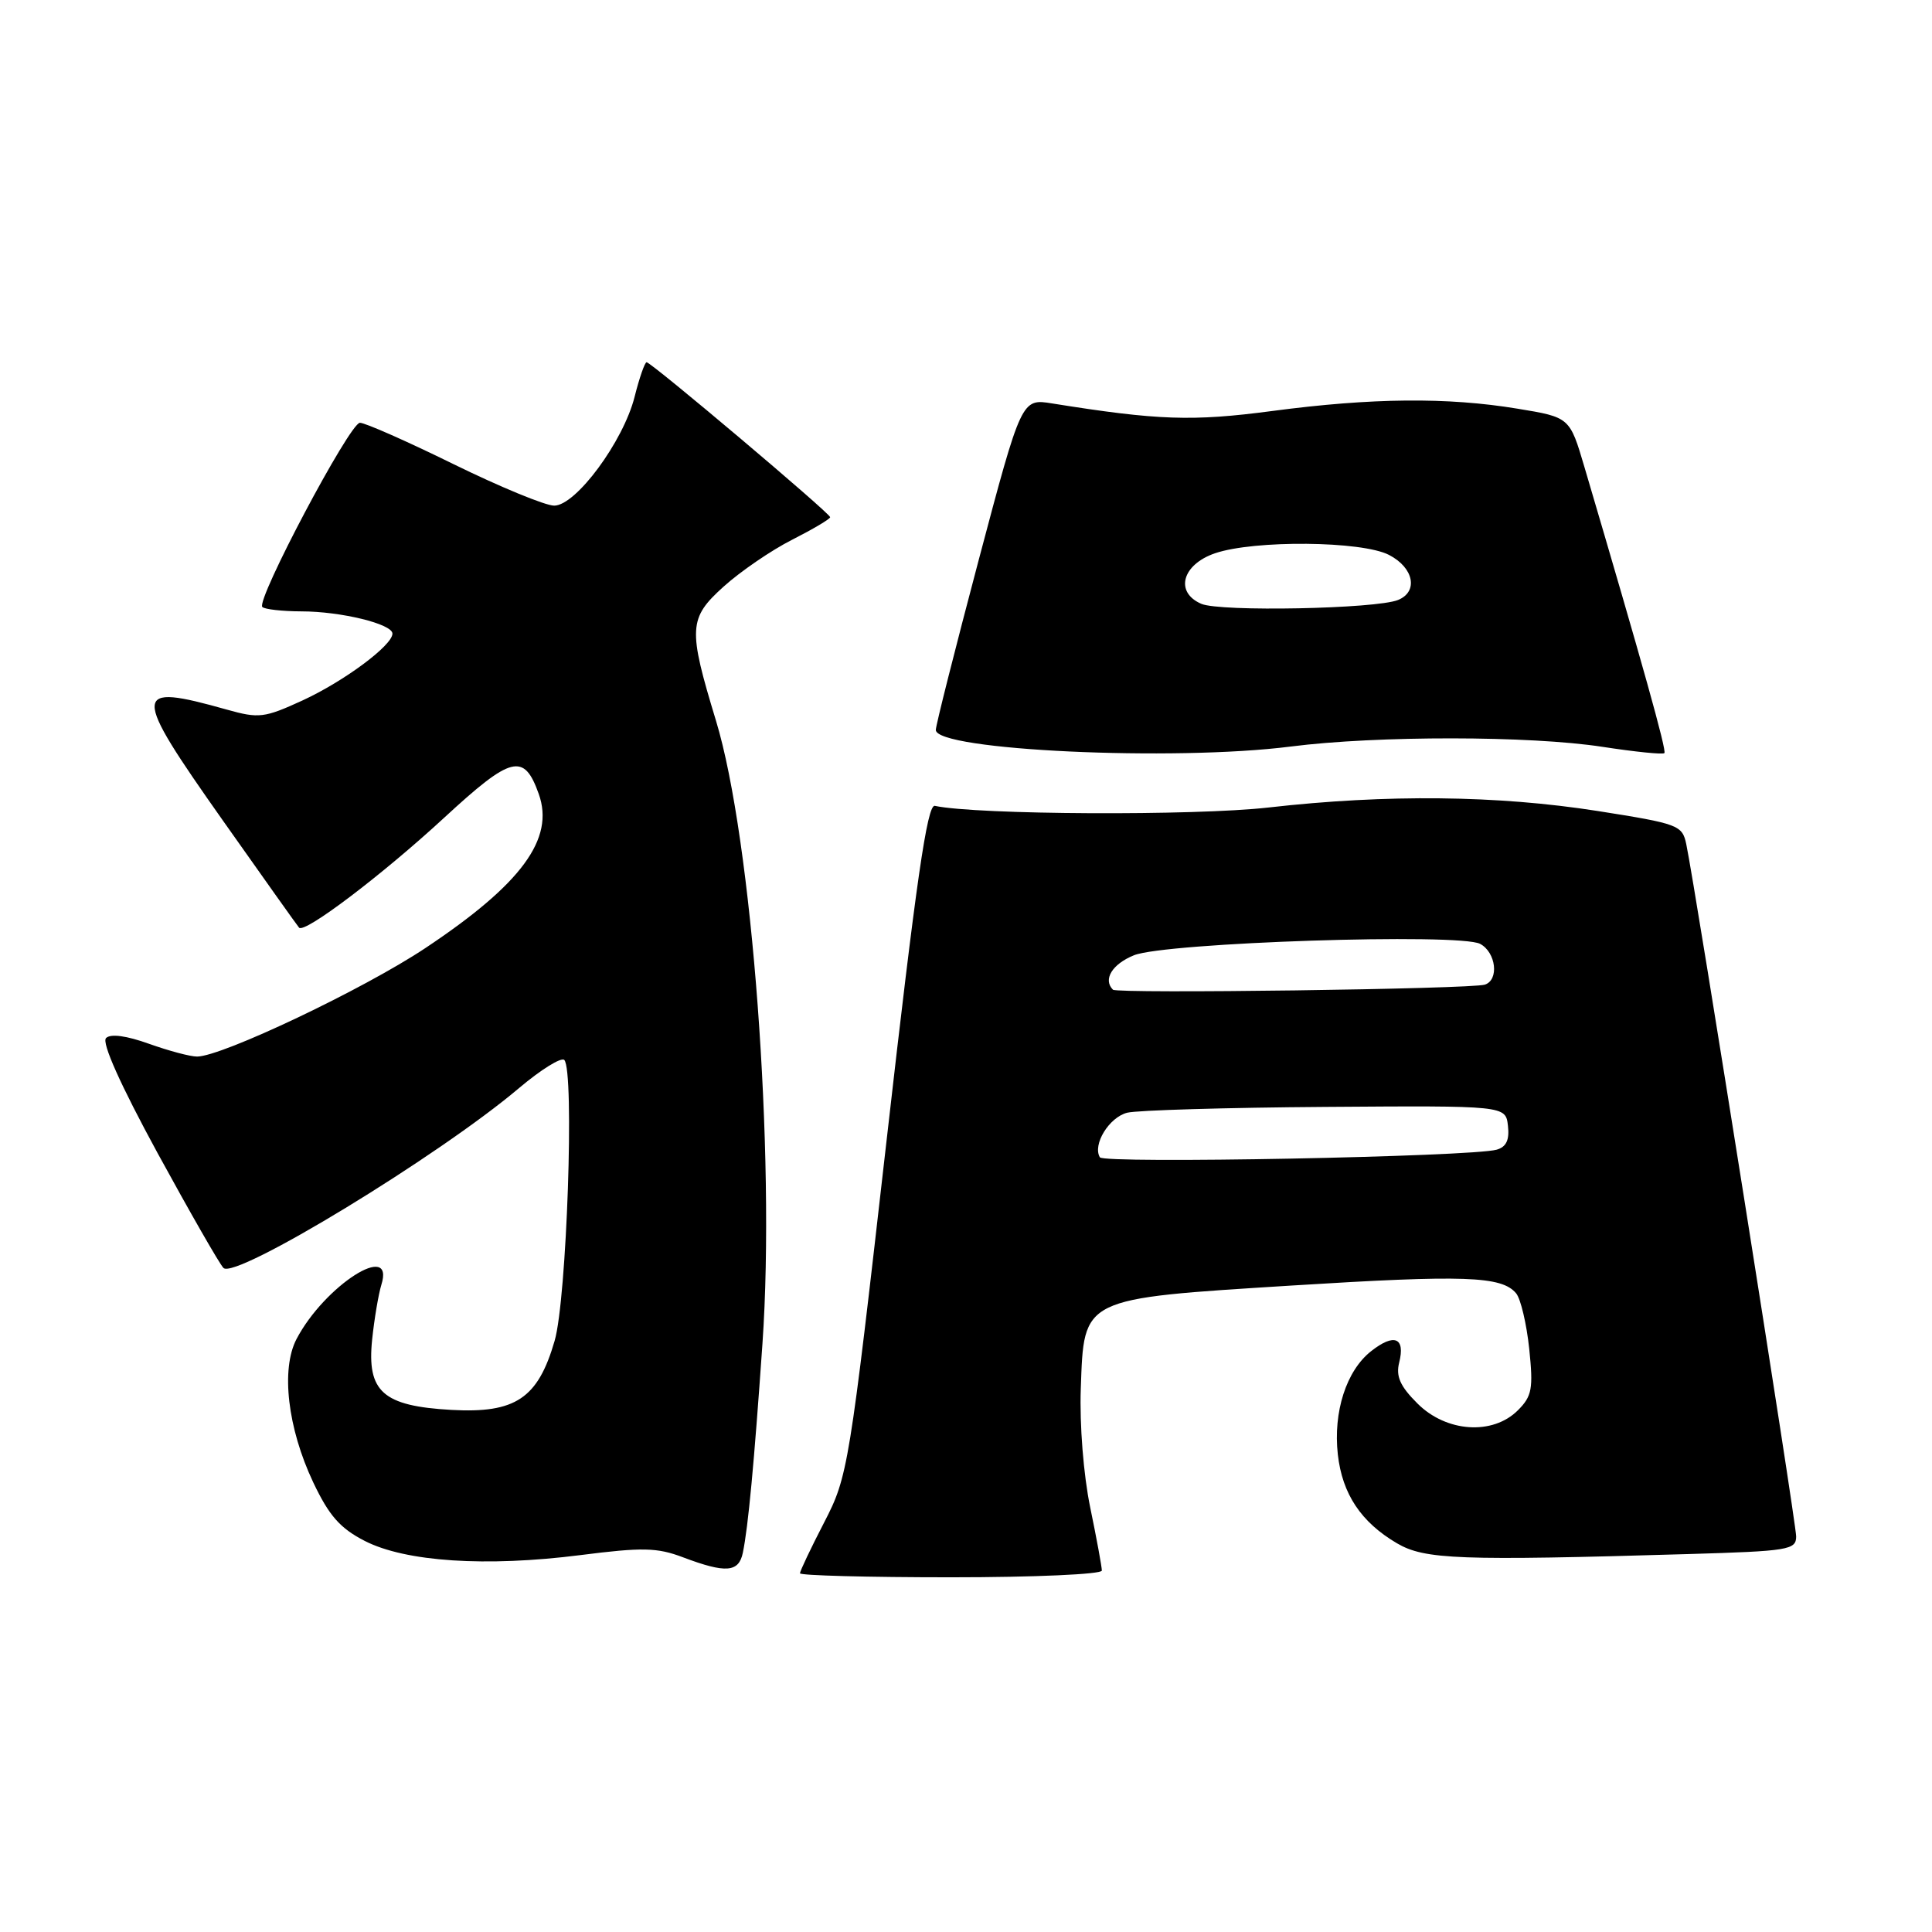 <?xml version="1.0" encoding="UTF-8" standalone="no"?>
<!DOCTYPE svg PUBLIC "-//W3C//DTD SVG 1.1//EN" "http://www.w3.org/Graphics/SVG/1.1/DTD/svg11.dtd" >
<svg xmlns="http://www.w3.org/2000/svg" xmlns:xlink="http://www.w3.org/1999/xlink" version="1.1" viewBox="0 0 256 256">
 <g >
 <path fill="currentColor"
d=" M 146.00 208.11 C 146.00 207.62 145.31 203.86 144.46 199.75 C 143.57 195.45 143.04 188.78 143.21 184.00 C 143.64 171.87 143.17 172.10 171.16 170.34 C 194.09 168.91 198.99 169.08 200.90 171.38 C 201.50 172.11 202.28 175.41 202.63 178.72 C 203.18 184.01 203.00 185.00 201.13 186.87 C 197.79 190.21 191.64 189.79 187.82 185.97 C 185.52 183.68 184.94 182.37 185.40 180.54 C 186.23 177.23 184.74 176.63 181.69 179.03 C 178.39 181.62 176.64 187.08 177.27 192.73 C 177.86 197.97 180.35 201.70 185.10 204.49 C 188.78 206.65 193.33 206.82 223.75 205.92 C 237.00 205.53 238.00 205.37 238.00 203.58 C 238.00 201.78 224.65 117.65 223.44 111.86 C 222.91 109.34 222.41 109.15 211.69 107.46 C 198.41 105.38 183.76 105.22 168.07 107.00 C 158.29 108.11 129.43 107.97 123.87 106.78 C 122.86 106.56 121.39 116.74 117.49 151.00 C 112.52 194.61 112.36 195.62 109.21 201.72 C 107.44 205.14 106.00 208.18 106.00 208.47 C 106.00 208.76 115.00 209.00 126.00 209.00 C 137.07 209.00 146.00 208.60 146.00 208.11 Z  M 98.43 205.75 C 99.14 202.33 99.92 193.99 101.03 178.03 C 102.77 152.96 99.66 111.22 94.87 95.49 C 91.15 83.26 91.23 81.93 95.88 77.73 C 98.11 75.72 102.19 72.92 104.96 71.52 C 107.73 70.11 110.00 68.77 110.00 68.53 C 110.00 68.01 86.30 48.00 85.68 48.00 C 85.44 48.00 84.72 50.06 84.09 52.57 C 82.60 58.49 76.31 67.00 73.43 67.00 C 72.26 67.00 66.25 64.52 60.09 61.50 C 53.93 58.47 48.35 56.01 47.69 56.02 C 46.34 56.04 33.89 79.55 34.76 80.43 C 35.08 80.74 37.40 81.00 39.92 81.01 C 45.17 81.01 52.00 82.68 52.00 83.96 C 52.00 85.52 45.60 90.27 40.07 92.82 C 35.03 95.13 34.30 95.22 30.07 94.03 C 17.40 90.47 17.37 91.48 29.53 108.72 C 34.88 116.30 39.42 122.69 39.63 122.92 C 40.35 123.73 50.62 115.95 58.86 108.35 C 67.78 100.12 69.43 99.70 71.39 105.21 C 73.51 111.16 69.11 117.14 56.34 125.64 C 48.16 131.08 29.41 139.99 26.12 140.00 C 25.23 140.01 22.36 139.24 19.75 138.31 C 16.75 137.23 14.65 136.95 14.05 137.55 C 13.45 138.15 15.97 143.77 20.88 152.79 C 25.17 160.64 29.09 167.49 29.61 168.01 C 31.18 169.58 58.11 153.20 68.77 144.18 C 71.68 141.72 74.38 140.05 74.77 140.45 C 76.14 141.84 75.10 172.16 73.49 177.67 C 71.28 185.30 68.30 187.29 59.82 186.82 C 50.73 186.31 48.60 184.41 49.31 177.50 C 49.60 174.75 50.15 171.49 50.53 170.25 C 52.37 164.35 43.01 170.34 39.29 177.43 C 37.20 181.43 38.11 189.24 41.50 196.41 C 43.60 200.84 45.06 202.50 48.33 204.18 C 53.74 206.95 64.40 207.65 76.90 206.06 C 85.13 205.01 87.07 205.05 90.50 206.35 C 96.17 208.49 97.89 208.36 98.43 205.75 Z  M 171.03 98.92 C 182.47 97.46 202.76 97.48 212.34 98.96 C 216.64 99.62 220.34 100.00 220.54 99.79 C 220.86 99.47 217.68 88.09 209.95 61.90 C 208.00 55.29 208.00 55.29 201.06 54.15 C 191.79 52.62 181.80 52.71 168.57 54.46 C 157.97 55.86 153.44 55.70 139.43 53.46 C 135.36 52.80 135.36 52.80 129.68 74.21 C 126.56 85.99 124.00 96.11 124.00 96.72 C 124.00 99.42 155.52 100.90 171.03 98.92 Z  M 145.74 153.35 C 144.74 151.67 146.96 148.05 149.36 147.44 C 150.71 147.11 162.54 146.76 175.66 146.67 C 199.50 146.50 199.50 146.50 199.81 149.16 C 200.03 151.05 199.59 151.98 198.31 152.34 C 194.98 153.28 146.25 154.22 145.74 153.35 Z  M 147.47 131.14 C 146.12 129.79 147.37 127.75 150.25 126.58 C 154.41 124.89 193.40 123.61 196.13 125.07 C 198.24 126.20 198.66 129.85 196.75 130.47 C 194.93 131.06 148.03 131.69 147.47 131.14 Z  M 159.18 80.01 C 155.63 78.48 156.63 74.80 161.00 73.31 C 166.19 71.54 180.47 71.67 184.05 73.53 C 187.33 75.22 187.97 78.39 185.25 79.50 C 182.35 80.68 161.68 81.09 159.18 80.01 Z "/>
</g>
</svg>